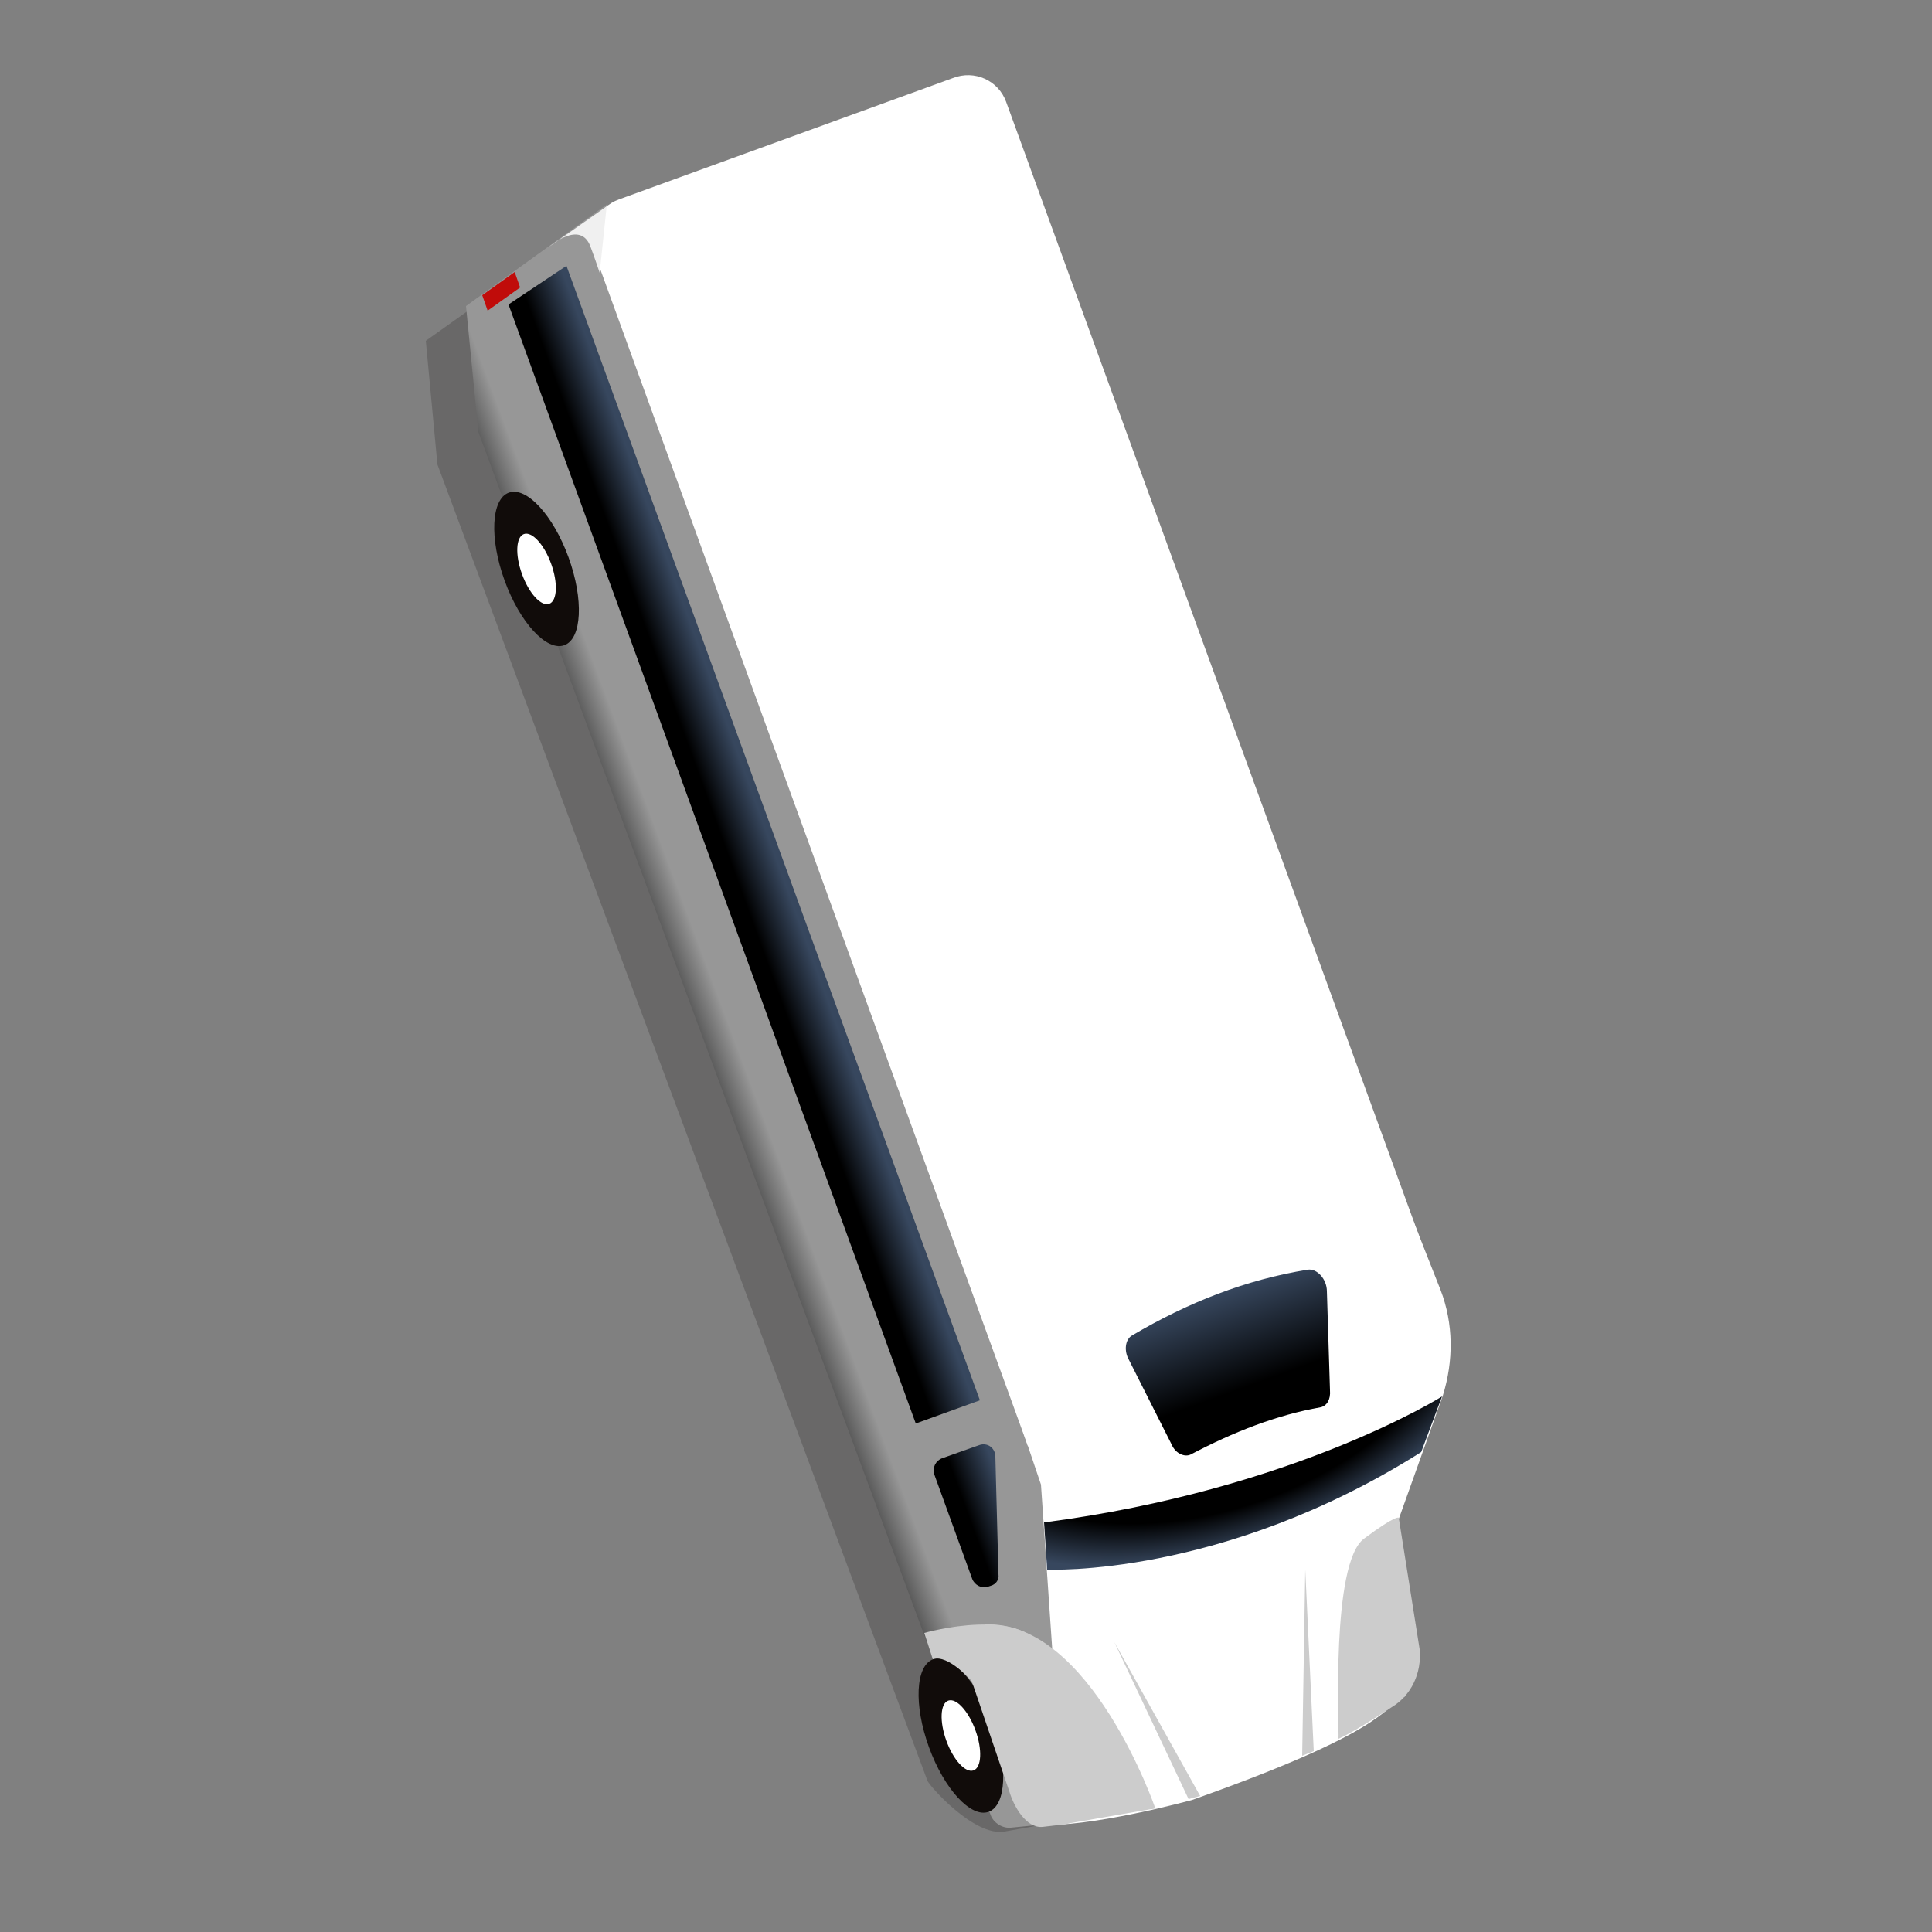 <?xml version="1.0" encoding="utf-8"?>
<!-- Generator: Adobe Illustrator 25.4.1, SVG Export Plug-In . SVG Version: 6.00 Build 0)  -->
<svg version="1.1" id="Capa_1" xmlns="http://www.w3.org/2000/svg" xmlns:xlink="http://www.w3.org/1999/xlink" x="0px" y="0px"
	 viewBox="0 0 250 250" style="enable-background:new 0 0 250 250;" xml:space="preserve">
<rect x="0" y="0" width="250" height="250" fill="#808080" stroke="none"/>
<style type="text/css">
	.st0{opacity:0.2;fill:#110C0A;enable-background:new    ;}
	.st1{fill:#FFFFFF;}
	.st2{fill:url(#SVGID_1_);}
	.st3{fill:url(#SVGID_00000087390709945594293250000015070898098556122768_);}
	.st4{fill:#C00C0A;}
	.st5{fill:#110C0A;}
	.st6{fill:none;stroke:#A0349D;stroke-width:9;stroke-miterlimit:10;}
	.st7{fill:url(#SVGID_00000025421472217210737370000002407955378079306638_);}
	.st8{fill:url(#SVGID_00000170956702887756546040000003015489621269109676_);}
	.st9{fill:url(#SVGID_00000075872825314093519030000015374830083355899309_);}
	.st10{fill:url(#SVGID_00000124139944079811487310000017763683687074589611_);}
	.st11{fill:#CCCCCC;}
	.st12{fill:#F0F0F0;}
	.st13{fill:url(#SVGID_00000176747841343504575140000011282021555408064676_);}
	.st14{fill:url(#SVGID_00000024703499861036068660000012702099768888184731_);}
	.st15{fill:url(#SVGID_00000143579157040456658370000013210100235058601657_);}
	.st16{fill:url(#SVGID_00000130624953994385268460000002147251808806171837_);}
	.st17{fill:url(#SVGID_00000020371564769250070340000003821539792679414194_);}
	.st18{fill:url(#SVGID_00000068662084849983343910000005289144691848821657_);}
	.st19{fill:url(#SVGID_00000179606726372839741020000011450633311905832857_);}
	.st20{fill:url(#SVGID_00000013178828468337272830000007869577981455951267_);}
	.st21{fill:url(#SVGID_00000061465542522725703900000007812317687979604662_);}
	.st22{fill:url(#SVGID_00000121262069307409152620000015690445267899067804_);}
	.st23{fill:url(#SVGID_00000064312527592568052490000009029447551846968242_);}
	.st24{fill:url(#SVGID_00000040535417802217486840000008410521182430139279_);}
	.st25{fill:url(#SVGID_00000065783526664450127820000014350581996056348320_);}
	.st26{fill:url(#SVGID_00000161597594279601131110000004110109295018073257_);}
	.st27{fill:url(#SVGID_00000151506989116601593040000017778134568994430384_);}
	.st28{fill:url(#SVGID_00000017484770673825426780000001242576384541556869_);}
	.st29{fill:url(#SVGID_00000101822847858986203310000018335827862903389866_);}
	.st30{fill:url(#SVGID_00000176032359047866244460000009768897669501430455_);}
	.st31{fill:url(#SVGID_00000034048233552255043370000003087763098465623206_);}
	.st32{fill:url(#SVGID_00000045586953637537465160000009477674175720444803_);}
	.st33{fill:url(#SVGID_00000090281731696046943720000017507235717561658295_);}
	.st34{fill:url(#SVGID_00000132795353681411023800000006890520160709170826_);}
	.st35{fill:url(#SVGID_00000114795928414770811880000005574893647635960197_);}
	.st36{fill:url(#SVGID_00000063599110270517270800000009961562242113130911_);}
	.st37{fill:url(#SVGID_00000142891164002995657120000016806466279391633580_);}
	.st38{fill:url(#SVGID_00000122689129027277900190000014176971583326676363_);}
	.st39{fill:url(#SVGID_00000093146309774116470430000006409660510998500015_);}
	.st40{fill:url(#SVGID_00000008129771729604570560000014358242575141813154_);}
	.st41{fill:url(#SVGID_00000018959988251121537510000014295222869448731548_);}
	.st42{fill:url(#SVGID_00000020382529334293908770000016609378962348228773_);}
	.st43{fill:url(#SVGID_00000157991066389403010800000011665187443446780559_);}
	.st44{fill:url(#SVGID_00000181080913420639214940000011079289804190056852_);}
	.st45{fill:url(#SVGID_00000058549695750731475770000017264079512729848961_);}
	.st46{fill:url(#SVGID_00000097458017229468314970000009215453193144789692_);}
	.st47{fill:url(#SVGID_00000111177421165776237200000000259470263900259469_);}
	.st48{fill:url(#SVGID_00000049221365256984961850000007411249710451041721_);}
	.st49{fill:url(#SVGID_00000028291370145126055110000007123101518543863992_);}
	.st50{fill:url(#SVGID_00000150073898895859019450000007737287211293977507_);}
	.st51{fill:url(#SVGID_00000171711907859014447530000001599690575803526025_);}
	.st52{fill:url(#SVGID_00000093863857812988979400000010996169877744368059_);}
	.st53{fill:url(#SVGID_00000102505694593672794760000011986015923860114589_);}
	.st54{fill:url(#SVGID_00000057840837956226688790000018246119805021938366_);}
	.st55{fill:url(#SVGID_00000096773933018843845160000005382191353527262125_);}
	.st56{fill:url(#SVGID_00000079465146426958150790000008468352069638005894_);}
	.st57{fill:url(#SVGID_00000059989449848335782940000008845067739903495615_);}
	.st58{fill:url(#SVGID_00000173862723000163184290000018246926709539825596_);}
	.st59{fill:url(#SVGID_00000121261673410302810030000003594587601104404132_);}
	.st60{fill:url(#SVGID_00000055694818816476411340000000122467168714888586_);}
	.st61{fill:url(#SVGID_00000019643168541390540580000016330568964281010837_);}
	.st62{fill:url(#SVGID_00000105409142450276987580000004957908884885739178_);}
	.st63{fill:url(#SVGID_00000142860041500915543500000001272624728184587417_);}
	.st64{fill:url(#SVGID_00000113321033283208160730000008416338241920603301_);}
	.st65{fill:url(#SVGID_00000003067523318246547180000015830905948949252239_);}
	.st66{fill:url(#SVGID_00000134951792519649003610000001875657970225438128_);}
	.st67{fill:url(#SVGID_00000076601490459830346780000011914703847635290763_);}
	.st68{fill:url(#SVGID_00000158002985014758048630000003817155126087045772_);}
	.st69{fill:url(#SVGID_00000176008356437719344490000014342837203142695587_);}
	.st70{fill:url(#SVGID_00000181082017738476268220000017427480178997797823_);}
	.st71{fill:url(#SVGID_00000034076140492886227130000006590040791545230780_);}
	.st72{fill:url(#SVGID_00000181062027291561971050000005438345320415714980_);}
	.st73{fill:url(#SVGID_00000124843399242465809630000015033987410586058134_);}
	.st74{fill:url(#SVGID_00000087398863210327042660000015919545660328958121_);}
	.st75{fill:url(#SVGID_00000005985736803793038350000010452524714539393931_);}
	.st76{fill:url(#SVGID_00000099620886963702579290000004410306702276056734_);}
	.st77{fill:url(#SVGID_00000008130065447955291850000004544355309492597637_);}
	.st78{fill:url(#SVGID_00000156549140653193683730000007346202096550009775_);}
	.st79{fill:url(#SVGID_00000150786293438614768870000016799271839708315299_);}
	.st80{fill:url(#SVGID_00000123418069716455104270000002572678976625038210_);}
	.st81{fill:url(#SVGID_00000011718505074224710970000017039373893624265655_);}
	.st82{fill:url(#SVGID_00000153701888721180780440000000012681705170991260_);}
	.st83{fill:url(#SVGID_00000115494455237063747640000014904237997471562144_);}
	.st84{fill:url(#SVGID_00000142147487370690902690000005557414554286195646_);}
	.st85{fill:url(#SVGID_00000048487206178400832440000016736924517025008038_);}
	.st86{fill:url(#SVGID_00000111184843673415534260000003990949732974582179_);}
	.st87{fill:url(#SVGID_00000049900316513185361770000017222008169007876232_);}
	.st88{fill:url(#SVGID_00000074425317007721300340000004421231981519031428_);}
	.st89{fill:url(#SVGID_00000127733586760079445190000014286657583492103316_);}
	.st90{fill:url(#SVGID_00000121994694980643346540000002882258696244385948_);}
	.st91{fill:url(#SVGID_00000107573824852089202850000001936409414383278208_);}
	.st92{fill:url(#SVGID_00000009581479897298494360000017074351800572950962_);}
	.st93{fill:url(#SVGID_00000036248301276088225160000016518092870067624892_);}
	.st94{fill:url(#SVGID_00000053534287900393931510000006176540378878895787_);}
	.st95{fill:url(#SVGID_00000012472807807245634410000002323279673407235714_);}
	.st96{fill:url(#SVGID_00000163778180005963962530000018258927170474397371_);}
	.st97{fill:url(#SVGID_00000048460190351610026940000009402433465234930350_);}
	.st98{fill:url(#SVGID_00000135662430234528182020000000325588961202732938_);}
	.st99{fill:url(#SVGID_00000037674052337727026370000007106890415963004557_);}
	.st100{fill:url(#SVGID_00000111876649883341792890000017803462739792844696_);}
	.st101{fill:url(#SVGID_00000142176412530513746980000012371909120618072234_);}
	.st102{fill:url(#SVGID_00000021090127476348643470000005078515633975214008_);}
	.st103{fill:url(#SVGID_00000181767475202184439780000002187414031916057987_);}
	.st104{fill:url(#SVGID_00000075160067251860258520000013934470874458889893_);}
	.st105{fill:url(#SVGID_00000134939172708510668760000016090341854284606100_);}
	.st106{fill:url(#SVGID_00000090256836511212542510000017884367685532598144_);}
	.st107{fill:url(#SVGID_00000093174707335418296050000002510048491302326952_);}
	.st108{fill:url(#SVGID_00000061470589802017142380000003467174292431193008_);}
	.st109{fill:url(#SVGID_00000005261117957373520430000013287688832611128239_);}
	.st110{fill:url(#SVGID_00000089575147138289097110000003622062103359875481_);}
	.st111{fill:url(#SVGID_00000059991036897256368200000005767972192222038926_);}
	.st112{fill:url(#SVGID_00000105423477775264538460000000549682450718465471_);}
	.st113{fill:url(#SVGID_00000052089434111867440530000002674134438083579284_);}
	.st114{fill:url(#SVGID_00000075846699565658240770000013584013248908173729_);}
	.st115{fill:url(#SVGID_00000031911287433685331610000001656627233931050906_);}
	.st116{fill:url(#SVGID_00000013875522293530753270000010013111500345115807_);}
	.st117{fill:url(#SVGID_00000017494437016587842620000011036275396332052108_);}
	.st118{fill:url(#SVGID_00000106139425031971269760000009583394698930288297_);}
	.st119{fill:url(#SVGID_00000168092857720959528340000008294549346137961606_);}
	.st120{fill:url(#SVGID_00000021817375367772110870000004127123789585814712_);}
	.st121{fill:url(#SVGID_00000083776398380499958260000013483685553995188382_);}
	.st122{fill:url(#SVGID_00000019644352822659080180000009107538060286051730_);}
	.st123{fill:url(#SVGID_00000048474581158662679790000015806954072783857580_);}
	.st124{fill:url(#SVGID_00000070805084955637916390000014459168229318664083_);}
	.st125{fill:url(#SVGID_00000127739931010399538900000012587606137343597999_);}
	.st126{fill:url(#SVGID_00000138538274063003421790000015059967401932936069_);}
	.st127{fill:url(#SVGID_00000067218541343406875910000007056451543677215398_);}
	.st128{fill:url(#SVGID_00000065059581575160511420000008429748193967420833_);}
	.st129{fill:url(#SVGID_00000106853128099496007730000005412053949129239937_);}
	.st130{fill:url(#SVGID_00000102536740239695060240000008870042963123095738_);}
	.st131{fill:url(#SVGID_00000092419069864100961480000015694388904359963062_);}
	.st132{fill:url(#SVGID_00000181791650341142149890000017371971401283315592_);}
	.st133{fill:url(#SVGID_00000137833814619610547030000012460298575687408531_);}
	.st134{fill:url(#SVGID_00000165935424493244495450000001629654577756279225_);}
	.st135{fill:url(#SVGID_00000041992111342099486650000012771957872325377966_);}
	.st136{fill:url(#SVGID_00000113349424297554568250000013901363678850449841_);}
	.st137{fill:url(#SVGID_00000025404252755848685430000015998219801410191280_);}
	.st138{fill:url(#SVGID_00000087375416343885813970000005189881095547738284_);}
	.st139{fill:url(#SVGID_00000139256187315874426230000010866685736397511309_);}
	.st140{fill:url(#SVGID_00000066511079082181275510000004346753082997668992_);}
	.st141{fill:url(#SVGID_00000013194734666321318200000006091047643751465389_);}
	.st142{fill:url(#SVGID_00000073699142358911926070000009729550989448737176_);}
	.st143{fill:url(#SVGID_00000008138931989153635620000007818912965292486291_);}
	.st144{fill:url(#SVGID_00000039135625505708397930000011166911677360980661_);}
	.st145{fill:url(#SVGID_00000002366082714090460940000006574905304936778906_);}
	.st146{fill:url(#SVGID_00000029018680925464512270000017938236110039787947_);}
	.st147{fill:url(#SVGID_00000066484177518161569020000011079714210026375358_);}
	.st148{fill:url(#SVGID_00000108306750586125193090000007741843234704918717_);}
	.st149{fill:url(#SVGID_00000158734804729077372990000007723705551265549463_);}
	.st150{fill:url(#SVGID_00000161620191466353194400000014927706322802853822_);}
	.st151{fill:url(#SVGID_00000008134768061794354950000016064308745898402740_);}
	.st152{fill:url(#SVGID_00000028286173481737802520000016482803366437094038_);}
	.st153{fill:url(#SVGID_00000056426536140792326970000003931275668698761885_);}
	.st154{fill:url(#SVGID_00000070825862788580573450000015838730139959581625_);}
	.st155{fill:url(#SVGID_00000142870970103286587750000008904590560602223250_);}
	.st156{fill:url(#SVGID_00000166639244325744454380000004858714134268679048_);}
	.st157{fill:url(#SVGID_00000129926724349682665690000016404489561200464298_);}
	.st158{fill:url(#SVGID_00000049180958635309903120000011439987497379238305_);}
	.st159{fill:url(#SVGID_00000093894059343200011340000001002038396164293302_);}
	.st160{fill:url(#SVGID_00000180353321238890765540000002699874888521200794_);}
	.st161{fill:url(#SVGID_00000160894276087563559430000014204884453449500858_);}
	.st162{fill:url(#SVGID_00000079454659682619745850000007005375604830860458_);}
	.st163{fill:url(#SVGID_00000176021502951673639920000014051287776807827892_);}
	.st164{fill:url(#SVGID_00000108288460164764403980000013361982883755571626_);}
	.st165{fill:url(#SVGID_00000065049193631300160280000014961315022282760352_);}
	.st166{fill:url(#SVGID_00000133505188440590617170000001074066536379231646_);}
	.st167{fill:url(#SVGID_00000071519852087225123790000011040947428275276703_);}
	.st168{fill:url(#SVGID_00000165195984555345357680000000973195568255516815_);}
	.st169{fill:url(#SVGID_00000088814346204001018850000011463455784861800863_);}
	.st170{fill:url(#SVGID_00000028326743917471712050000000066636857427904948_);}
	.st171{fill:url(#SVGID_00000053508532767635178000000009192839187629238919_);}
	.st172{fill:url(#SVGID_00000160874571267091557970000014645741690123505288_);}
	.st173{fill:url(#SVGID_00000168110946718007196650000003170480696905446563_);}
	.st174{fill:url(#SVGID_00000029010052432499717480000014233520528921590687_);}
	.st175{fill:url(#SVGID_00000181765900538865098460000016996349454595794050_);}
	.st176{fill:url(#SVGID_00000034078942415918859260000001774364791120098998_);}
	.st177{fill:url(#SVGID_00000058549097618704076680000008225607516933019542_);}
	.st178{fill:url(#SVGID_00000054959948843695297240000003458945762608927108_);}
	.st179{fill:url(#SVGID_00000126322584982780529120000013635842854587817362_);}
	.st180{fill:url(#SVGID_00000114769066238756013730000013181833751241175184_);}
	.st181{fill:url(#SVGID_00000131368344397806857820000018174915689449245353_);}
	.st182{fill:url(#SVGID_00000008858635988994610790000000282853421289110423_);}
	.st183{fill:url(#SVGID_00000025415376875054925230000000537768758280846513_);}
	.st184{fill:url(#SVGID_00000073718566049598672480000016394427905878635963_);}
	.st185{fill:url(#SVGID_00000111906757791501660390000014206233414589055890_);}
	.st186{fill:url(#SVGID_00000150807265062512034600000011333517769489455765_);}
	.st187{fill:url(#SVGID_00000042698121788485743430000017030262343318535820_);}
	.st188{fill:url(#SVGID_00000077297388609486054870000000788505161638718592_);}
	.st189{fill:url(#SVGID_00000165942497344213543850000008181475760191053475_);}
	.st190{fill:url(#SVGID_00000167390069436991896520000009517380522482345141_);}
	.st191{fill:url(#SVGID_00000092445505634972677460000009340598016920545677_);}
	.st192{fill:url(#SVGID_00000079480831130359259780000005870169190341140363_);}
	.st193{fill:url(#SVGID_00000022552291169656113660000014897094632731269517_);}
	.st194{fill:url(#SVGID_00000183960787675379394980000010678325798647376013_);}
	.st195{fill:url(#SVGID_00000147215238412723554770000017747497295912554906_);}
	.st196{fill:url(#SVGID_00000104666633814781092560000016211364478088592544_);}
	.st197{fill:url(#SVGID_00000128470714008924221470000012905616763508543929_);}
	.st198{fill:url(#SVGID_00000118386985160939704370000008367249922249454240_);}
	.st199{fill:url(#SVGID_00000011715032732727320620000013454049716012564112_);}
	.st200{fill:url(#SVGID_00000121987432972772426790000016295848735289391271_);}
	.st201{fill:url(#SVGID_00000145740291065998046860000014873223257590343069_);}
	.st202{fill:url(#SVGID_00000061473158011042589730000002721519492790026894_);}
	.st203{fill:url(#SVGID_00000082353112313714529350000000172045848078614925_);}
	.st204{fill:url(#SVGID_00000078015696712683932520000012187064704068906161_);}
	.st205{fill:url(#SVGID_00000078041393844972544390000006998435132213612203_);}
	.st206{fill:url(#SVGID_00000170970741248722130520000008933190768738882456_);}
	.st207{fill:url(#SVGID_00000099626988096042452450000001019576104953944965_);}
	.st208{fill:url(#SVGID_00000160180203747509979550000014577624983330144952_);}
	.st209{fill:url(#SVGID_00000105422587619221683300000000349805633162986401_);}
	.st210{fill:url(#SVGID_00000141429093269813227110000005665847352349820843_);}
	.st211{fill:url(#SVGID_00000021091365091924550740000014488465704776912258_);}
	.st212{fill:url(#SVGID_00000156574746960429943730000015271380463126294156_);}
	.st213{fill:url(#SVGID_00000088840333860941713860000010083352416141876926_);}
	.st214{fill:url(#SVGID_00000063602125078100513940000002636665999576446645_);}
	.st215{fill:url(#SVGID_00000014623796086997013120000005104345194859905669_);}
	.st216{fill:url(#SVGID_00000029744219204361829870000010619685946845627264_);}
	.st217{fill:url(#SVGID_00000069376930664695834010000012491500873339148674_);}
	.st218{fill:url(#SVGID_00000098181720350891886890000011735035312245770378_);}
	.st219{fill:url(#SVGID_00000059293187661616506610000007900024762525214137_);}
	.st220{fill:url(#SVGID_00000084492608265872410600000000007371075186804634_);}
	.st221{fill:url(#SVGID_00000161615708737095342330000010262664621137726640_);}
	.st222{fill:url(#SVGID_00000168075407077668061960000003927724538436817569_);}
</style>
<g>
	<path class="st0" d="M55.1,44.1L73.5,31l55,162.7l1.4,21.6l13.1,19.5c-2.9,0.3-8.4,1.4-13,2.2c-4,0.7-9.9-6.1-10-6.6L56.6,60.1
		L55.1,44.1z"/>
	<path class="st1" d="M186.4,166.9l-4.7-11.9l-54.3,22.3l4.3,17.3l1.3,40.3c-0.1,0.7,0.5,1.1,1.2,1.2c6.7,0.5,20.1-3.2,20.1-3.2
		c25.1-8.9,24.4-11.7,27.5-13.4l-1.6-20.7l6.5-18.2C188.1,176.1,188.1,171.3,186.4,166.9z"/>
	
		<linearGradient id="SVGID_1_" gradientUnits="userSpaceOnUse" x1="124.968" y1="-599.242" x2="125.263" y2="-562.085" gradientTransform="matrix(-0.342 -0.94 0.94 -0.342 698.34 50.782)">
		<stop  offset="0" style="stop-color:#5C5C5C"/>
		<stop  offset="0.104" style="stop-color:#979797"/>
	</linearGradient>
	<path class="st2" d="M60.3,39.6l18.3-13.2l56.1,165.7l1.5,21.9l13.2,20c-2.9,0.3-8.4,1.4-13.1,2.1c-4,0.6-9.9-6.3-10.1-6.7
		L61.9,55.9L60.3,39.6z"/>
	
		<linearGradient id="SVGID_00000141422950493284633540000011887773542494303914_" gradientUnits="userSpaceOnUse" x1="17.589" y1="-594.313" x2="27.128" y2="-594.313" gradientTransform="matrix(-0.342 -0.94 0.94 -0.342 698.34 50.782)">
		<stop  offset="0" style="stop-color:#5C5C5C"/>
		<stop  offset="0.104" style="stop-color:#979797"/>
	</linearGradient>
	<path style="fill:url(#SVGID_00000141422950493284633540000011887773542494303914_);" d="M126.7,230.7l1.5,4.2
		c0.4,1,1.5,1.7,2.6,1.6l7.1-0.7l-4.8-8.4L126.7,230.7z"/>
	<polygon class="st4" points="66.6,35.2 62.4,38.2 63.1,40.2 67.3,37.2 	"/>
	<ellipse transform="matrix(0.94 -0.342 0.342 0.94 -69.281 56.057)" class="st5" cx="124.3" cy="224.5" rx="4.4" ry="10.5"/>
	<ellipse transform="matrix(0.94 -0.342 0.342 0.94 -69.281 56.057)" class="st1" cx="124.3" cy="224.5" rx="2" ry="4.8"/>
	<ellipse transform="matrix(0.94 -0.342 0.342 0.94 -20.977 28.17)" class="st5" cx="69.4" cy="73.6" rx="4.4" ry="10.5"/>
	<ellipse transform="matrix(0.94 -0.342 0.342 0.94 -20.977 28.17)" class="st1" cx="69.4" cy="73.6" rx="2" ry="4.8"/>
	<path class="st1" d="M130.2,13.2l55.6,152.7c0,0-5.3,7.6-24.3,14.3c-21.6,7.6-28.5,6.9-28.5,6.9L76.9,32.7c-1-2.8,0.4-5.9,3.2-6.9
		l43.2-15.7C126.1,9,129.2,10.4,130.2,13.2z"/>
	
		<linearGradient id="SVGID_00000039844135123259544450000000157450201212874157_" gradientUnits="userSpaceOnUse" x1="58.7" y1="-590.413" x2="58.7" y2="-582.743" gradientTransform="matrix(-0.342 -0.94 0.94 -0.342 698.34 50.782)">
		<stop  offset="0.311" style="stop-color:#000000"/>
		<stop  offset="1" style="stop-color:#37475E"/>
	</linearGradient>
	<path style="fill:url(#SVGID_00000039844135123259544450000000157450201212874157_);" d="M126.7,187l-4.8,1.7
		c-0.8,0.3-1.3,1.2-1,2.1l4.9,13.5c0.3,0.8,1.2,1.3,2.1,1l0.3-0.1c0.7-0.2,1.1-0.8,1-1.5l-0.4-15.2
		C128.8,187.4,127.8,186.6,126.7,187z"/>
	
		<linearGradient id="SVGID_00000098918020391559819640000003803121558513977001_" gradientUnits="userSpaceOnUse" x1="56.989" y1="-548.099" x2="75.285" y2="-548.099" gradientTransform="matrix(-0.342 -0.94 0.94 -0.342 698.34 50.782)">
		<stop  offset="0.311" style="stop-color:#000000"/>
		<stop  offset="1" style="stop-color:#37475E"/>
	</linearGradient>
	<path style="fill:url(#SVGID_00000098918020391559819640000003803121558513977001_);" d="M170.9,182.1c-5.7,1-11.3,3.2-16.8,6.1
		c-0.8,0.4-2-0.1-2.5-1.3l-5.5-10.9c-0.7-1.2-0.5-2.7,0.4-3.2c7.3-4.3,14.7-7.2,22.7-8.5c1.2-0.2,2.5,1.2,2.5,2.8l0.4,12.8
		C172.2,181.1,171.7,181.9,170.9,182.1z"/>
	
		<radialGradient id="SVGID_00000124138808169532028280000015292113682760218003_" cx="-2050.428" cy="-2112.326" r="45.806" fx="-2050.462" fy="-2104.36" gradientTransform="matrix(0.946 -0.323 0.214 0.628 2546.399 834.632)" gradientUnits="userSpaceOnUse">
		<stop  offset="0.796" style="stop-color:#000000"/>
		<stop  offset="1" style="stop-color:#37475E"/>
	</radialGradient>
	<path style="fill:url(#SVGID_00000124138808169532028280000015292113682760218003_);" d="M186.6,180.7c0,0-19.2,12.1-51.5,16.3
		l0.4,6.1c0,0,22.6,1.1,48.4-15.2L186.6,180.7z"/>
	
		<linearGradient id="SVGID_00000036226714736719890550000016939584514110013349_" gradientUnits="userSpaceOnUse" x1="151.05" y1="-590.58" x2="151.05" y2="-582.348" gradientTransform="matrix(-0.342 -0.94 0.94 -0.342 698.34 50.782)">
		<stop  offset="0.311" style="stop-color:#000000"/>
		<stop  offset="1" style="stop-color:#37475E"/>
	</linearGradient>
	<polygon style="fill:url(#SVGID_00000036226714736719890550000016939584514110013349_);" points="65.8,39.4 118.5,184.2 
		126.8,181.2 73.3,34.4 	"/>
	<path class="st11" d="M137.5,236.1l-2.6,0.3c-2.1,0.2-3.7-2.6-4.3-4.6l-4.8-14.1c-0.6-2.2,0.6-4.6,2.7-5.4l1.2-0.4
		c2.3-0.8,4.8,0.4,5.6,2.6l5.7,15.8C142.2,232.9,140.3,235.8,137.5,236.1z"/>
	<path class="st11" d="M119.6,211.3c0,0,13.3-3.8,15.7,2.8l-9.5,3.5c0,0-3.1-3.6-5.1-2.9L119.6,211.3z"/>
	<path class="st11" d="M149.5,234c0,0-8.4-24.4-22.1-23.8l10.6,25.8L149.5,234z"/>
	<path class="st11" d="M180.1,220.9c0,0-4.8,3.2-6.9,4.1c0.1-1.4-1-22.7,3.3-25.9c4.3-3.2,4.5-2.7,4.5-2.7l2.7,17
		C184,216.5,182.6,219.4,180.1,220.9z"/>
	<path class="st12" d="M71.1,31.9c0,0,4-3.5,5.3,0c0.5,1.3,1.2,3.4,1.2,3.4l0.9-8.6L71.1,31.9z"/>
	<polygon class="st11" points="144.2,212.5 153.8,232.8 155.3,232.4 	"/>
	<polygon class="st11" points="168.9,203.1 170,226.6 168.5,227.2 	"/>
</g>
</svg>
